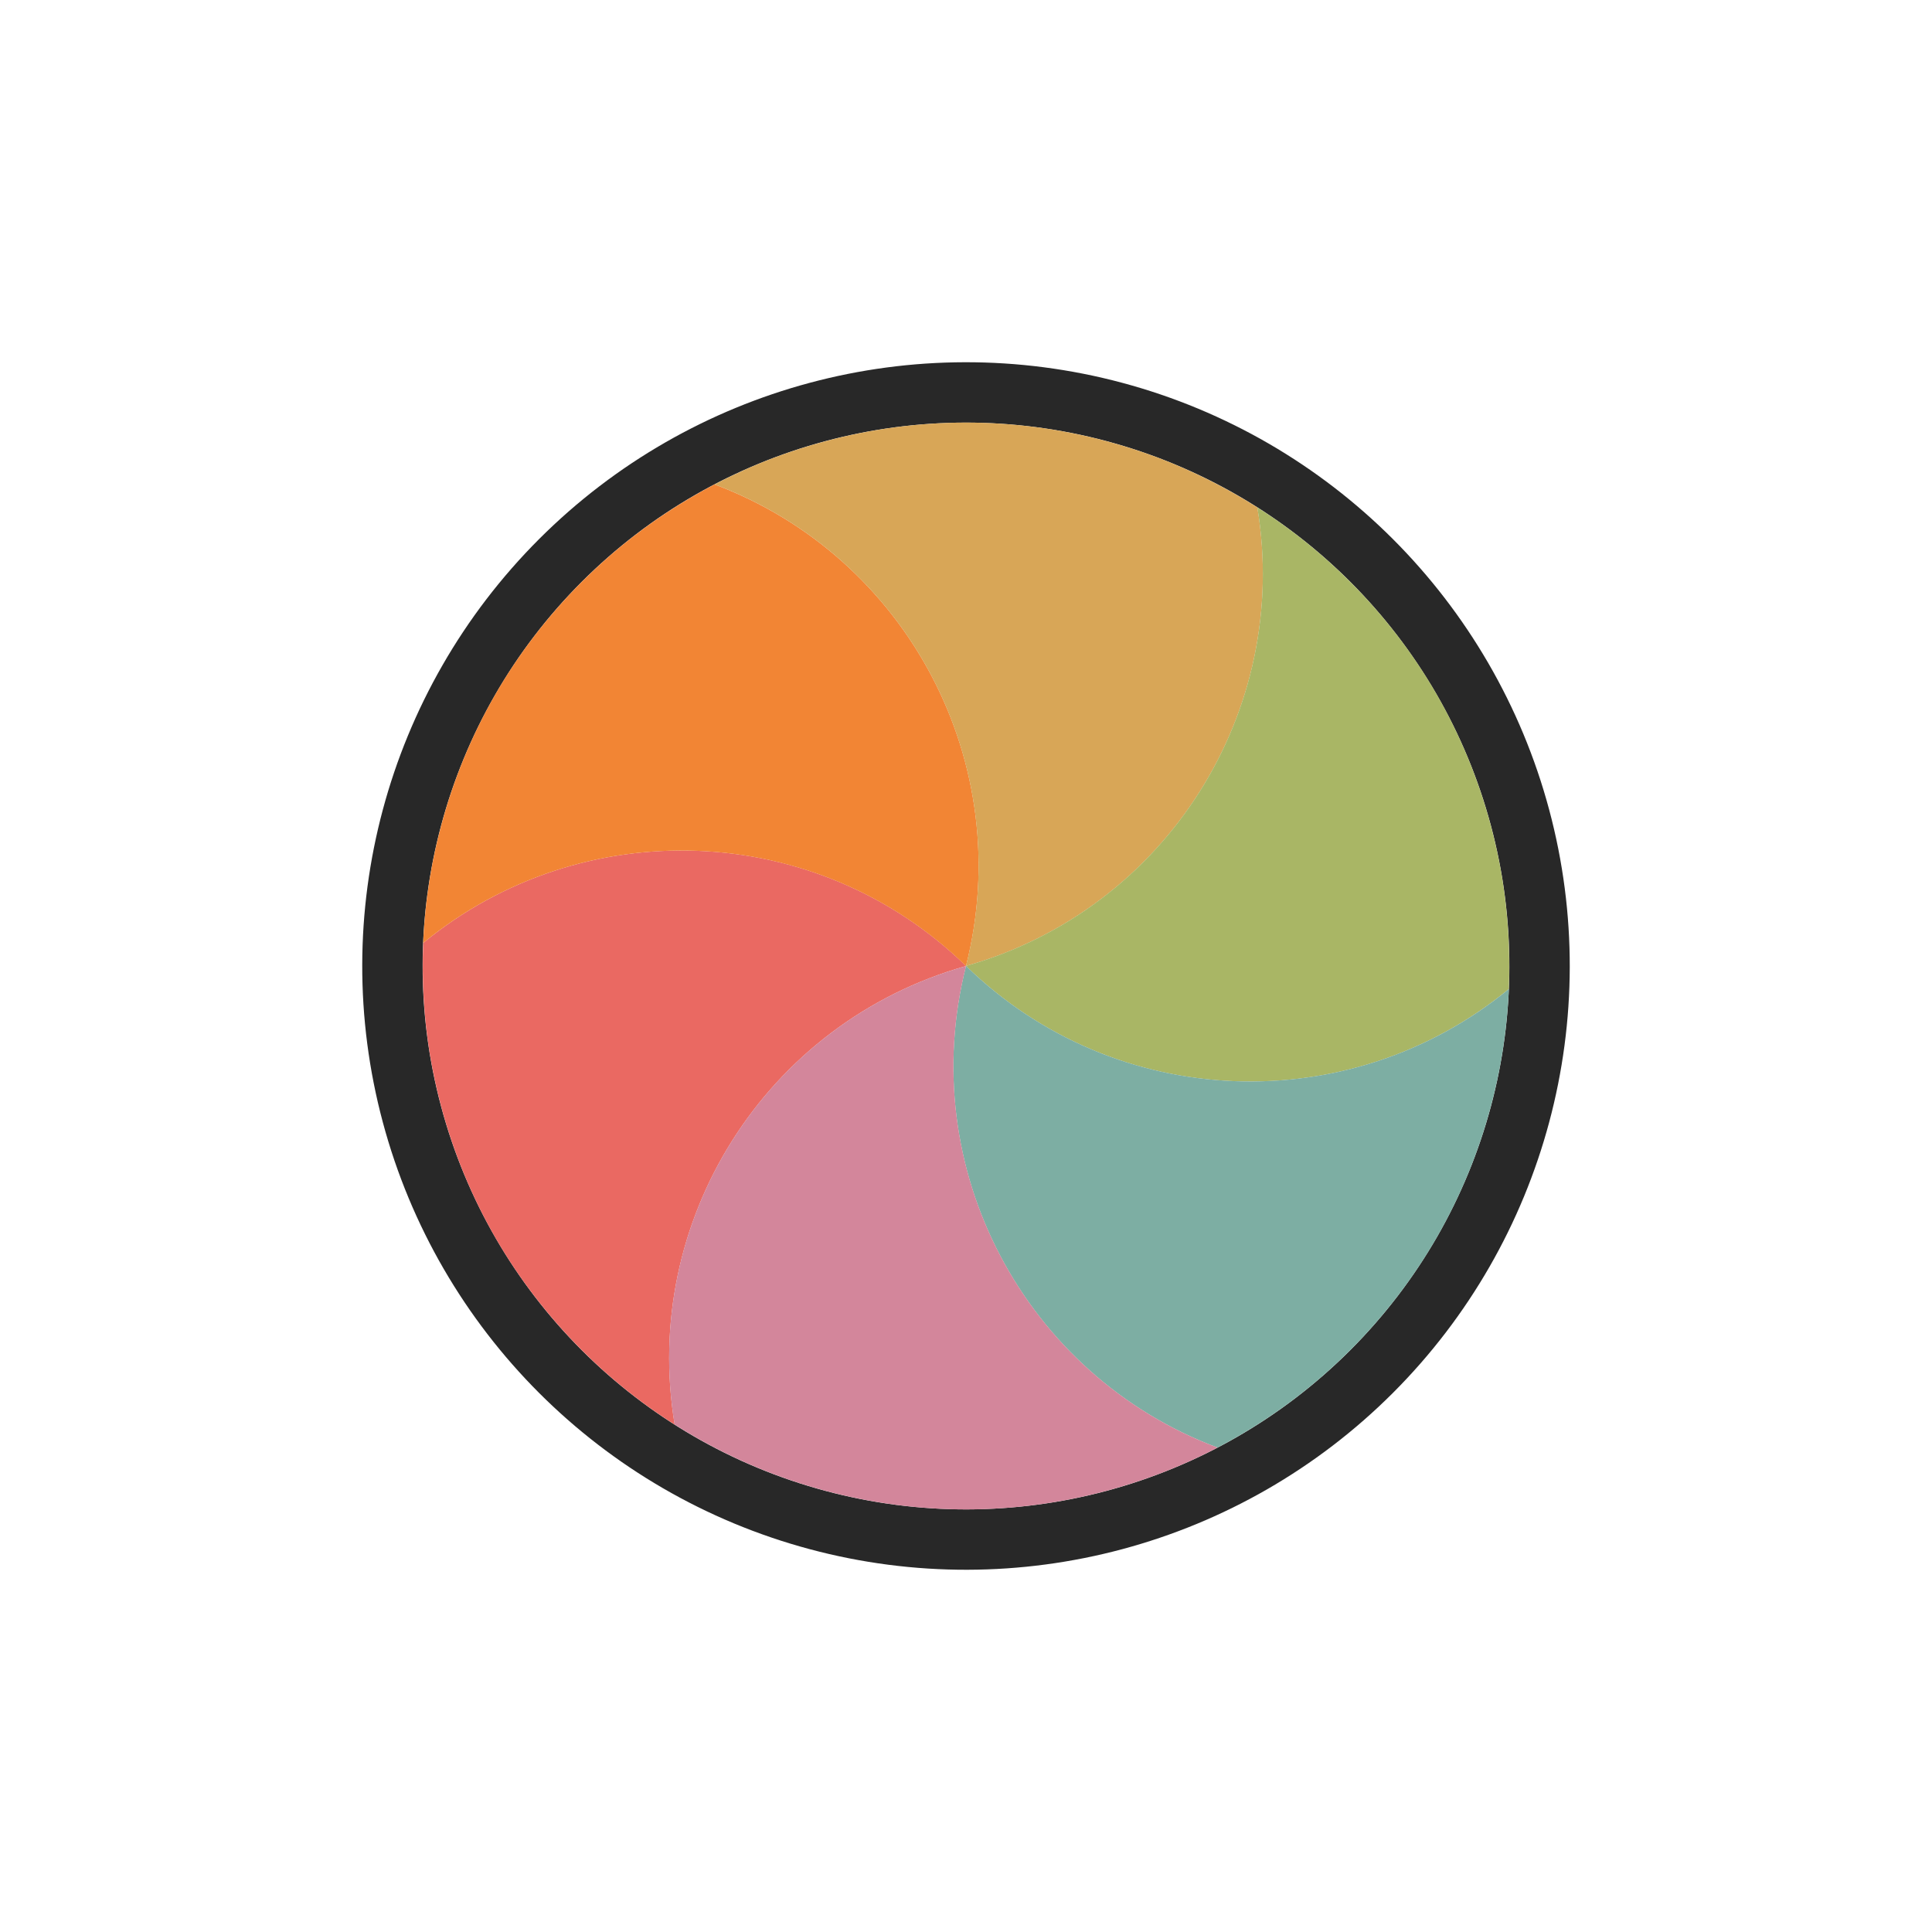 <svg width="32" height="32" viewBox="0 0 32 32" fill="none" xmlns="http://www.w3.org/2000/svg">
<g filter="url(#filter0_d_197_3888)">
<circle cx="16" cy="16" r="9.5" transform="rotate(-135 16 16)" stroke="#282828" stroke-linejoin="round"/>
<path d="M11.175 23.596C10.873 23.404 10.582 23.194 10.304 22.967C10.074 22.779 9.852 22.578 9.637 22.363C9.068 21.793 8.59 21.166 8.205 20.5C7.821 19.834 7.517 19.107 7.308 18.329C7.23 18.036 7.167 17.742 7.118 17.45C7.02 16.844 6.984 16.23 7.01 15.618C9.638 13.456 13.519 13.583 16.001 16C12.667 16.941 10.616 20.238 11.175 23.596Z" fill="#EA6962"/>
<path d="M7.009 15.619C7.024 15.261 7.061 14.905 7.118 14.55C7.166 14.257 7.229 13.964 7.308 13.671C7.516 12.893 7.821 12.166 8.205 11.5C8.59 10.834 9.067 10.207 9.637 9.637C9.852 9.423 10.074 9.221 10.304 9.033C10.779 8.645 11.293 8.307 11.835 8.023C15.023 9.218 16.853 12.643 16 16.001C13.519 13.584 9.638 13.456 7.009 15.619Z" fill="#F28534"/>
<path d="M11.835 8.023C12.152 7.858 12.479 7.711 12.814 7.583C13.092 7.479 13.378 7.386 13.671 7.308C14.449 7.099 15.231 7 16 6.999C16.769 7 17.551 7.099 18.329 7.308C18.622 7.386 18.908 7.479 19.186 7.583C19.759 7.801 20.309 8.077 20.826 8.405C21.384 11.763 19.334 15.06 15.999 16C16.852 12.643 15.022 9.218 11.835 8.023Z" fill="#D8A657"/>
<path d="M20.825 8.404C21.127 8.596 21.418 8.806 21.696 9.033C21.926 9.221 22.148 9.422 22.363 9.637C22.933 10.206 23.41 10.833 23.795 11.499C24.179 12.166 24.483 12.893 24.692 13.671C24.77 13.964 24.834 14.257 24.882 14.55C24.98 15.156 25.016 15.77 24.991 16.381C22.362 18.544 18.481 18.417 15.999 15.999C19.333 15.059 21.384 11.762 20.825 8.404Z" fill="#A9B665"/>
<path d="M24.991 16.381C24.976 16.738 24.939 17.095 24.882 17.449C24.834 17.742 24.771 18.036 24.692 18.328C24.484 19.107 24.179 19.834 23.795 20.5C23.41 21.166 22.933 21.793 22.363 22.363C22.148 22.577 21.926 22.779 21.696 22.967C21.221 23.355 20.707 23.693 20.165 23.977C16.977 22.782 15.147 19.357 16 15.999C18.481 18.416 22.362 18.543 24.991 16.381Z" fill="#7DAEA3"/>
<path d="M20.166 23.977C19.848 24.142 19.521 24.289 19.186 24.416C18.908 24.521 18.622 24.613 18.329 24.692C17.551 24.9 16.769 25 16 25.001C15.231 25 14.449 24.9 13.671 24.692C13.378 24.613 13.092 24.521 12.815 24.416C12.241 24.199 11.691 23.923 11.174 23.595C10.616 20.237 12.667 16.94 16.001 16C15.148 19.357 16.978 22.781 20.166 23.977Z" fill="#D3869B"/>
</g>
<defs>
<filter id="filter0_d_197_3888" x="-2" y="-2" width="36" height="36" filterUnits="userSpaceOnUse" color-interpolation-filters="sRGB">
<feFlood flood-opacity="0" result="BackgroundImageFix"/>
<feColorMatrix in="SourceAlpha" type="matrix" values="0 0 0 0 0 0 0 0 0 0 0 0 0 0 0 0 0 0 127 0" result="hardAlpha"/>
<feOffset/>
<feGaussianBlur stdDeviation="1"/>
<feColorMatrix type="matrix" values="0 0 0 0 0 0 0 0 0 0 0 0 0 0 0 0 0 0 0.2 0"/>
<feBlend mode="normal" in2="BackgroundImageFix" result="effect1_dropShadow_197_3888"/>
<feBlend mode="normal" in="SourceGraphic" in2="effect1_dropShadow_197_3888" result="shape"/>
</filter>
</defs>
</svg>
